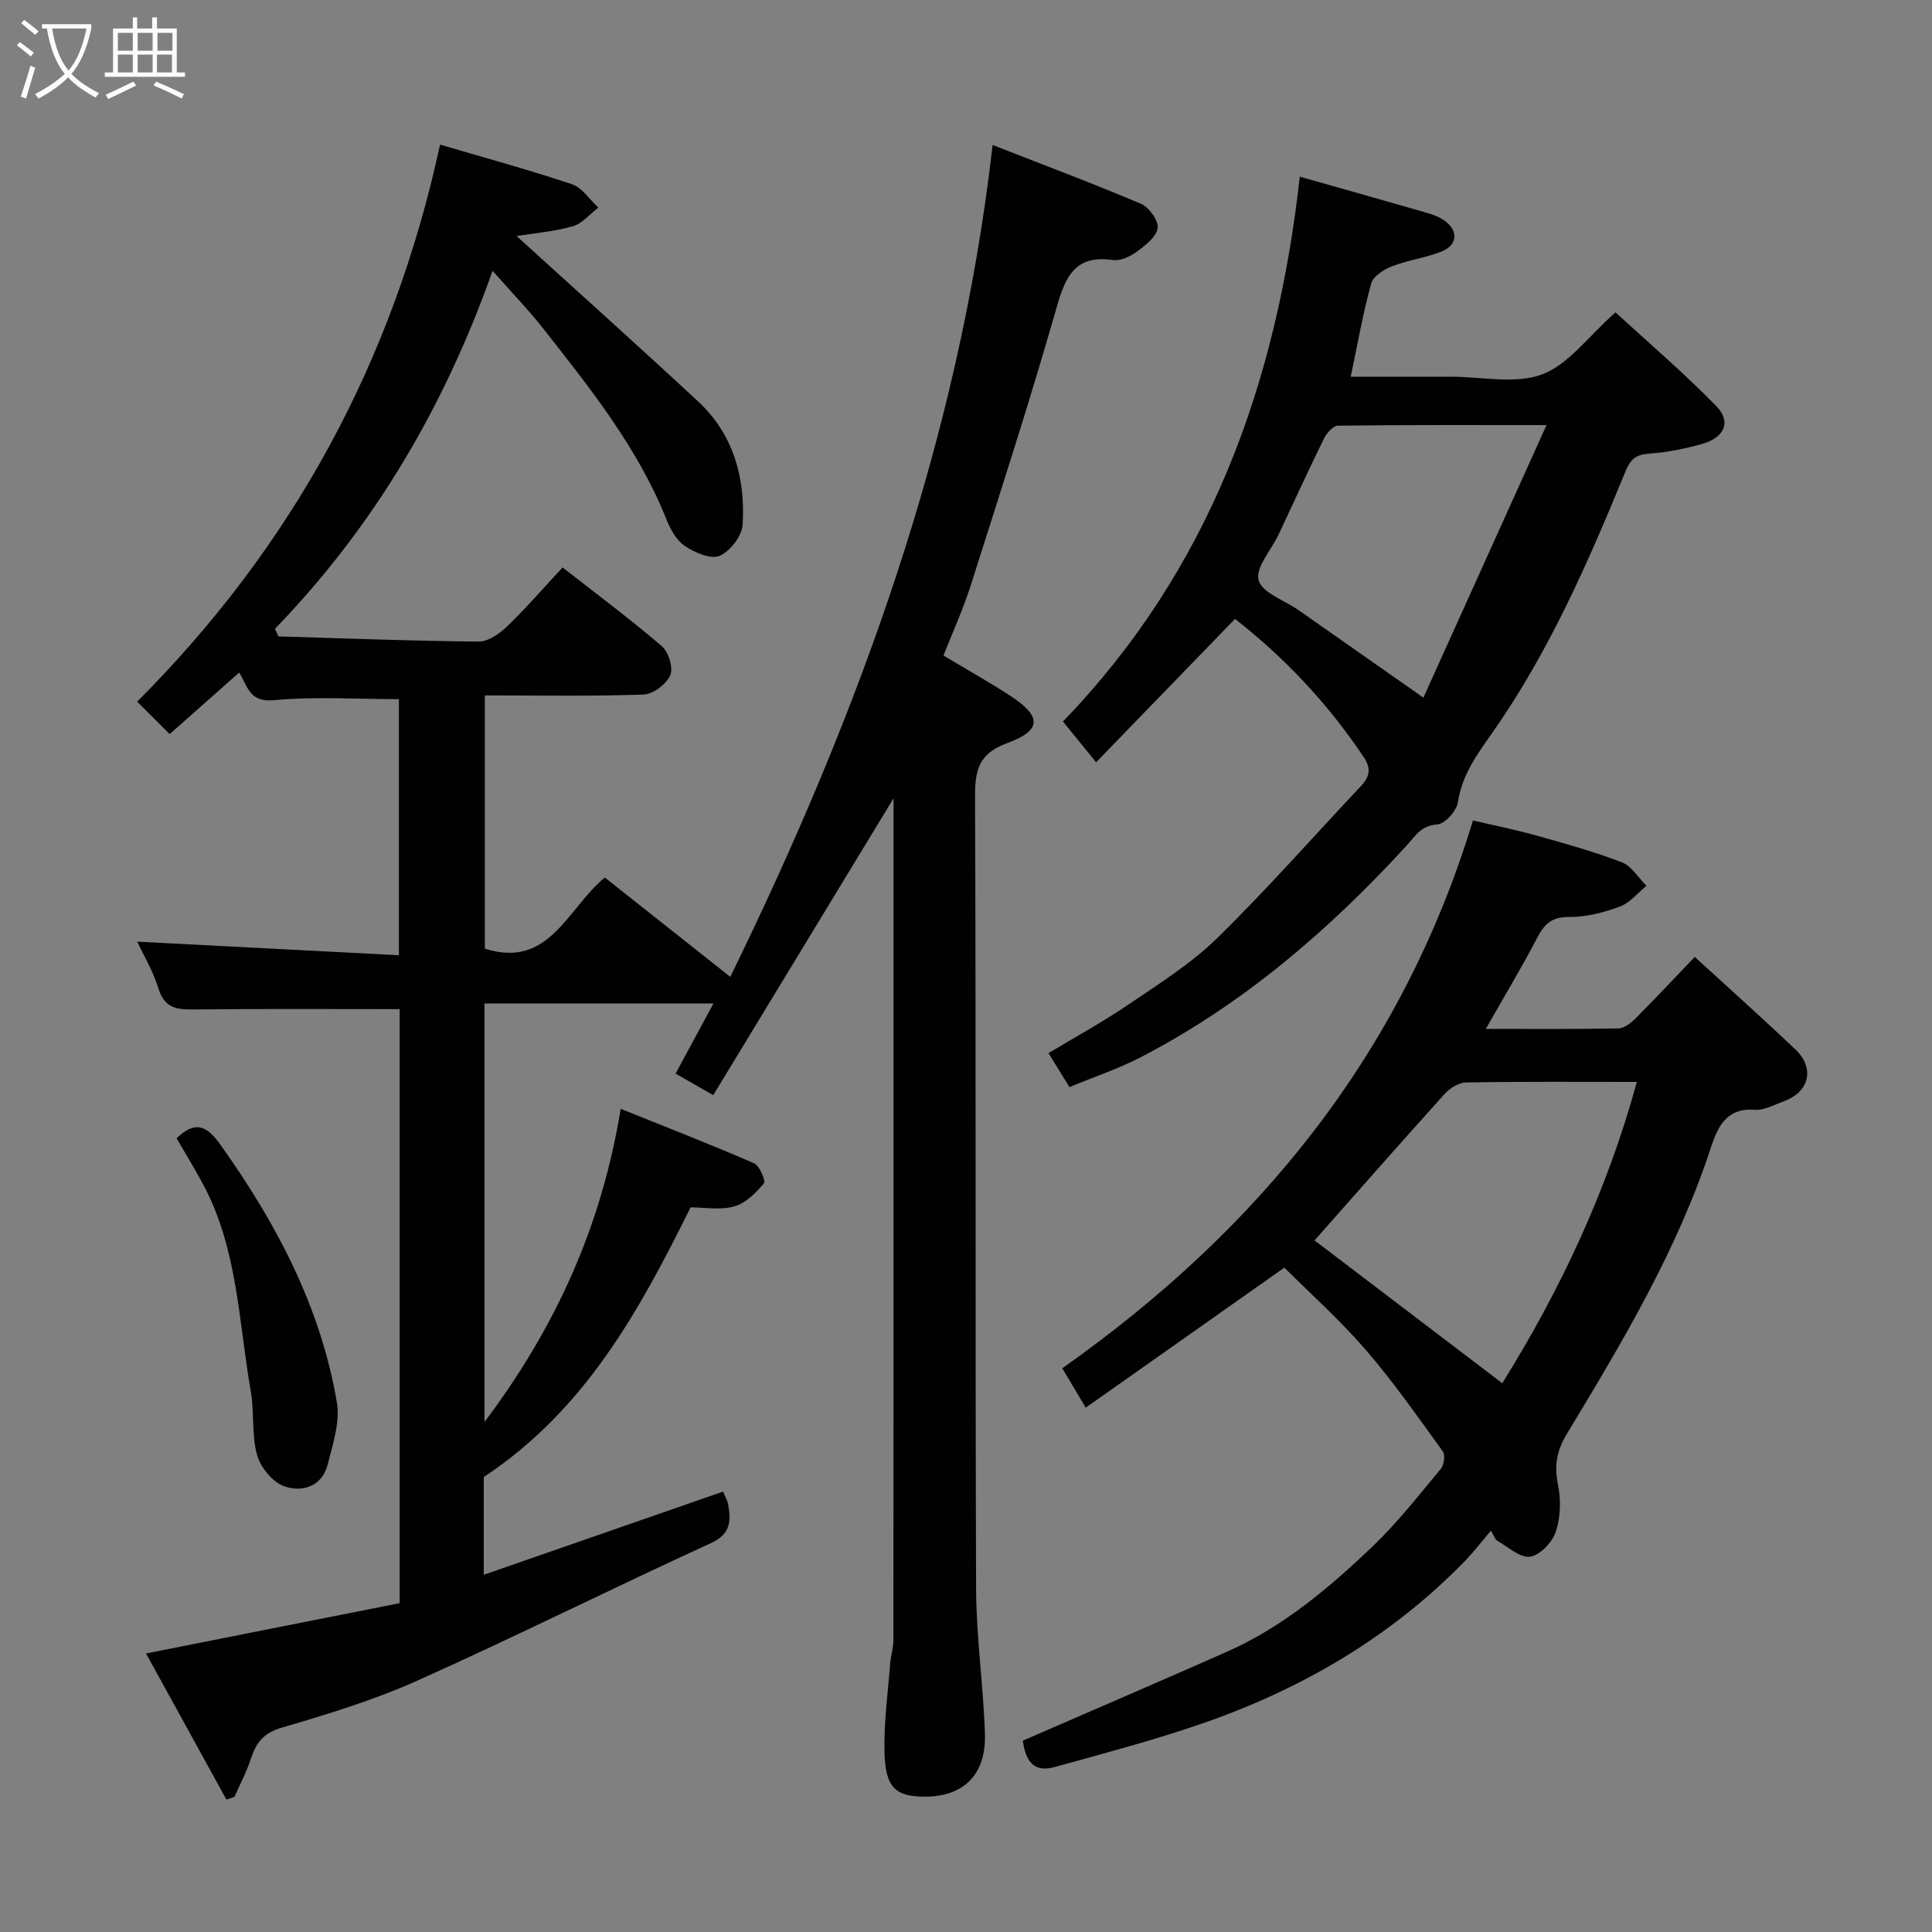 <svg enable-background="new 0 0 400 400" viewBox="0 0 400 400" xmlns="http://www.w3.org/2000/svg"><rect x="0" y="0" width="400" height="400" fill="#808080" stroke="none"/><path d="m6.4 11.7c-1-.8-1.9-1.6-2.9-2.3l.6-.7c.9.7 1.9 1.4 2.9 2.2zm-2.1 8.3c.7-2.1 1.4-4.2 2-6.4.2.1.6.3 1 .4-.7 2.3-1.3 4.4-1.9 6.4zm3-12.8c-1.1-.9-2.1-1.7-2.9-2.4l.6-.7c1 .8 2 1.5 3 2.4zm1.4-1.3v-.9h10.2v.9c-.9 4.2-2.3 7.3-4.1 9.4 1.3 1.4 3.2 2.7 5.7 4-.2.2-.4.5-.7.9-2.5-1.4-4.4-2.7-5.7-4.2-1.4 1.5-3.5 3-6.1 4.4 0 0 0 0-.1-.1-.3-.4-.5-.7-.7-.8 2.7-1.4 4.7-2.8 6.2-4.2-1.8-2.2-3-5.3-3.7-9.4zm9.2 0h-7.1c.6 3.8 1.7 6.7 3.4 8.7 1.7-2 2.9-4.8 3.7-8.7z" fill="#fbfcfa"/><path d="m31.6 3.6h.9v2.3h4.1v9.1h1.7v.9h-16.6v-.9h1.7v-9.1h4.1v-2.3h.9v2.3h3.1v-2.3zm-4 13.3.6.8c-1.9.9-3.8 1.9-5.8 2.8-.2-.3-.3-.6-.5-.9 2-.9 3.9-1.8 5.7-2.7zm-3.2-10.1v3.7h3.1v-3.7zm0 4.5v3.7h3.1v-3.7zm4.1-4.5v3.7h3.1v-3.7zm0 4.5v3.7h3.1v-3.7zm9.1 9.1c-2.1-1.1-4.1-2-5.8-2.7l.5-.8c2.2.9 4.1 1.8 5.8 2.6zm-1.9-13.6h-3.1v3.7h3.1zm-3.2 4.5v3.7h3.1v-3.7z" fill="#fbfcfa"/><g fill="#010101"><path d="m46.88 372.58c-5.44-9.88-10.87-19.76-16.65-30.25 17.99-3.57 35.14-6.97 52.51-10.41 0-41.25 0-82.33 0-122.99-14.09 0-27.96-.09-41.83.06-3.68.04-6.71.19-8.1-4.31-1.13-3.69-3.18-7.1-4.39-9.72 17.72.92 35.72 1.85 54.17 2.81 0-18.32 0-35.71 0-53.02-8.59 0-17.34-.58-25.96.22-5.1.47-5.33-2.97-7.12-5.72-4.82 4.27-9.61 8.52-14.38 12.74-2.42-2.41-4.72-4.71-6.74-6.72 32.13-32.15 52.97-70.32 62.72-115.33 8.75 2.58 18.11 5.13 27.3 8.2 2.12.71 3.66 3.18 5.47 4.84-1.75 1.33-3.32 3.31-5.3 3.87-3.94 1.11-8.09 1.45-11.63 2.02 12.61 11.47 25.22 22.75 37.61 34.27 7.33 6.82 9.76 15.82 9.2 25.45-.13 2.35-2.58 5.55-4.77 6.49-1.83.78-5.16-.67-7.21-2.05-1.75-1.17-3-3.49-3.83-5.56-5.91-14.79-15.73-27.03-25.41-39.36-3.13-3.98-6.68-7.64-10.56-12.04-10.05 28.4-24.64 53.01-45.05 74.12.24.52.48 1.05.71 1.57 13.81.41 27.62.95 41.43 1.07 1.98.02 4.33-1.61 5.89-3.11 4.03-3.89 7.7-8.14 11.52-12.24 6.75 5.29 13.83 10.56 20.52 16.28 1.41 1.21 2.44 4.52 1.77 6.05-.8 1.84-3.56 3.92-5.53 3.99-10.81.38-21.64.18-32.86.18v52.43c13.35 4.24 16.99-8.24 24.84-14.73 8.44 6.68 16.99 13.45 25.98 20.57 26.57-54.36 47.34-110.92 54.31-172.23 10.23 4 20.56 7.87 30.71 12.17 1.67.71 3.66 3.48 3.46 5.02-.24 1.81-2.53 3.58-4.29 4.88-1.38 1.01-3.4 1.98-4.97 1.75-7.61-1.1-9.74 3.1-11.59 9.57-5.53 19.39-11.75 38.59-17.86 57.81-1.56 4.91-3.72 9.63-5.63 14.5 4.65 2.79 9.33 5.41 13.82 8.33 6.53 4.25 6.58 7.15-.6 9.79-5.84 2.15-6.71 5.45-6.69 11.03.22 54.66.03 109.32.22 163.98.03 10.04 1.5 20.06 1.83 30.11.28 8.46-4.42 13.03-12.47 13.02-6.08-.01-8.17-1.9-8.33-9.33-.13-6.07.71-12.16 1.18-18.24.13-1.63.67-3.23.67-4.85.04-56.99.03-113.98.03-170.97 0-.83 0-1.66 0-3.31-12.65 20.83-24.91 41-37.33 61.46-3.11-1.78-5.34-3.05-7.8-4.46 2.66-4.92 5.28-9.78 7.85-14.53-15.83 0-31.47 0-47.41 0v86.66c14.95-19.88 24.27-40.82 28.2-64.84 9.36 3.77 18.56 7.34 27.6 11.27 1.15.5 2.48 3.66 2.05 4.16-1.66 1.97-3.79 4.13-6.15 4.78-2.93.81-6.26.19-9.03.19-10.63 21.4-21.75 41.87-42.82 55.83v20.24c16.73-5.81 33.18-11.53 49.55-17.22.31.79.92 1.82 1.1 2.91.53 3.36.39 5.93-3.65 7.77-20.32 9.3-40.32 19.3-60.71 28.44-9.02 4.05-18.59 6.96-28.11 9.75-3.75 1.1-5.31 3.08-6.38 6.4-.89 2.73-2.26 5.29-3.42 7.93-.54.2-1.1.38-1.66.56z"/><path d="m350.88 198.12c7.5 6.87 14.27 12.91 20.85 19.17 4.07 3.88 2.88 8.79-2.39 10.71-1.98.72-4.07 1.91-6.02 1.77-5.84-.44-7.67 3.47-9.08 7.76-6.95 21.29-18.36 40.34-29.83 59.33-2.17 3.58-2.65 6.65-1.83 10.64.63 3.1.52 6.7-.48 9.67-.73 2.16-3.27 4.82-5.32 5.12-2.06.3-4.53-2-6.75-3.27-.49-.28-.71-1.05-1.36-2.1-1.92 2.26-3.54 4.39-5.39 6.29-15.38 15.79-33.92 26.58-54.6 33.7-9.96 3.43-20.18 6.13-30.34 8.94-5.1 1.41-6.1-2.4-6.59-5.46 14.07-6.12 28.18-12.18 42.22-18.39 11.57-5.11 21.12-13.16 30.14-21.76 5.16-4.92 9.6-10.62 14.19-16.12.67-.81.96-2.87.42-3.62-5.18-7.15-10.25-14.43-16.02-21.1-5.36-6.19-11.52-11.69-16.79-16.95-13.89 9.79-27.45 19.35-41.12 28.99-1.85-3.11-3.26-5.47-4.86-8.15 40.42-28.53 70.29-64.86 85.03-113.42 4.11.97 8.68 1.88 13.16 3.13 5.94 1.66 11.92 3.32 17.66 5.53 2.03.78 3.42 3.19 5.11 4.86-1.82 1.48-3.43 3.54-5.52 4.31-3.33 1.22-6.98 2.19-10.47 2.15-3.58-.04-5.13 1.4-6.63 4.29-3.21 6.16-6.81 12.12-10.65 18.88 9.62 0 18.54.08 27.46-.1 1.24-.03 2.65-1.17 3.63-2.15 3.98-4 7.82-8.12 12.17-12.65zm-39.85 88.26c11.94-19.15 21.67-39.75 27.87-62.38-12.1 0-23.75-.09-35.4.11-1.53.03-3.39 1.24-4.48 2.46-9.28 10.29-18.42 20.7-26.86 30.24 12.83 9.76 25.8 19.63 38.87 29.57z"/><path d="m269.11 36.58c9.18 2.6 17.61 4.97 26.03 7.4 1.39.4 2.86.9 4 1.75 2.88 2.13 2.63 5.04-.72 6.36-3.3 1.3-6.93 1.77-10.24 3.05-1.68.65-3.88 2.06-4.29 3.55-1.69 6.09-2.77 12.35-4.24 19.3h20.8c6.33 0 13.27 1.6 18.82-.48 5.47-2.04 9.53-7.82 15.2-12.84 6.82 6.27 14.17 12.54 20.88 19.42 3.16 3.24 1.67 6.53-2.97 7.83-3.43.96-6.99 1.7-10.53 1.96-2.76.2-4.07.7-5.3 3.69-7.69 18.72-15.77 37.29-27.47 53.98-3.15 4.49-6.39 8.79-7.24 14.54-.26 1.79-2.67 4.49-4.25 4.6-3.42.24-4.54 2.38-6.45 4.47-16.01 17.45-33.79 32.75-54.95 43.72-4.6 2.38-9.57 4.04-14.77 6.19-1.32-2.15-2.67-4.33-4.34-7.03 5.44-3.28 11.12-6.38 16.46-10 6.34-4.31 12.97-8.45 18.41-13.76 10.34-10.11 19.9-21.01 29.82-31.54 1.78-1.89 2.19-3.57.6-5.95-7.44-11.13-16.48-20.7-26.67-28.65-9.52 9.83-18.8 19.41-28.76 29.68-3.05-3.74-4.92-6.04-6.87-8.44 30.32-31.38 44.22-69.74 49.04-112.8zm51.08 51.43c-15.4 0-29.3-.06-43.2.12-.99.01-2.31 1.54-2.87 2.66-3.24 6.58-6.28 13.26-9.41 19.89-1.51 3.2-4.83 6.85-4.13 9.43.71 2.63 5.36 4.18 8.27 6.21 8.47 5.93 16.94 11.87 25.85 18.12 8.5-18.82 16.77-37.13 25.49-56.43z"/><path d="m36.56 235.67c3.96-3.84 6.35-2.49 9.08 1.34 11.56 16.21 20.72 33.51 24.1 53.29.7 4.09-.83 8.69-1.9 12.91-1.17 4.59-5.3 5.8-8.99 4.51-2.4-.84-4.91-3.91-5.62-6.46-1.16-4.18-.55-8.82-1.3-13.16-2.54-14.5-2.7-29.58-9.93-42.99-1.77-3.29-3.73-6.49-5.44-9.44z"/></g></svg>